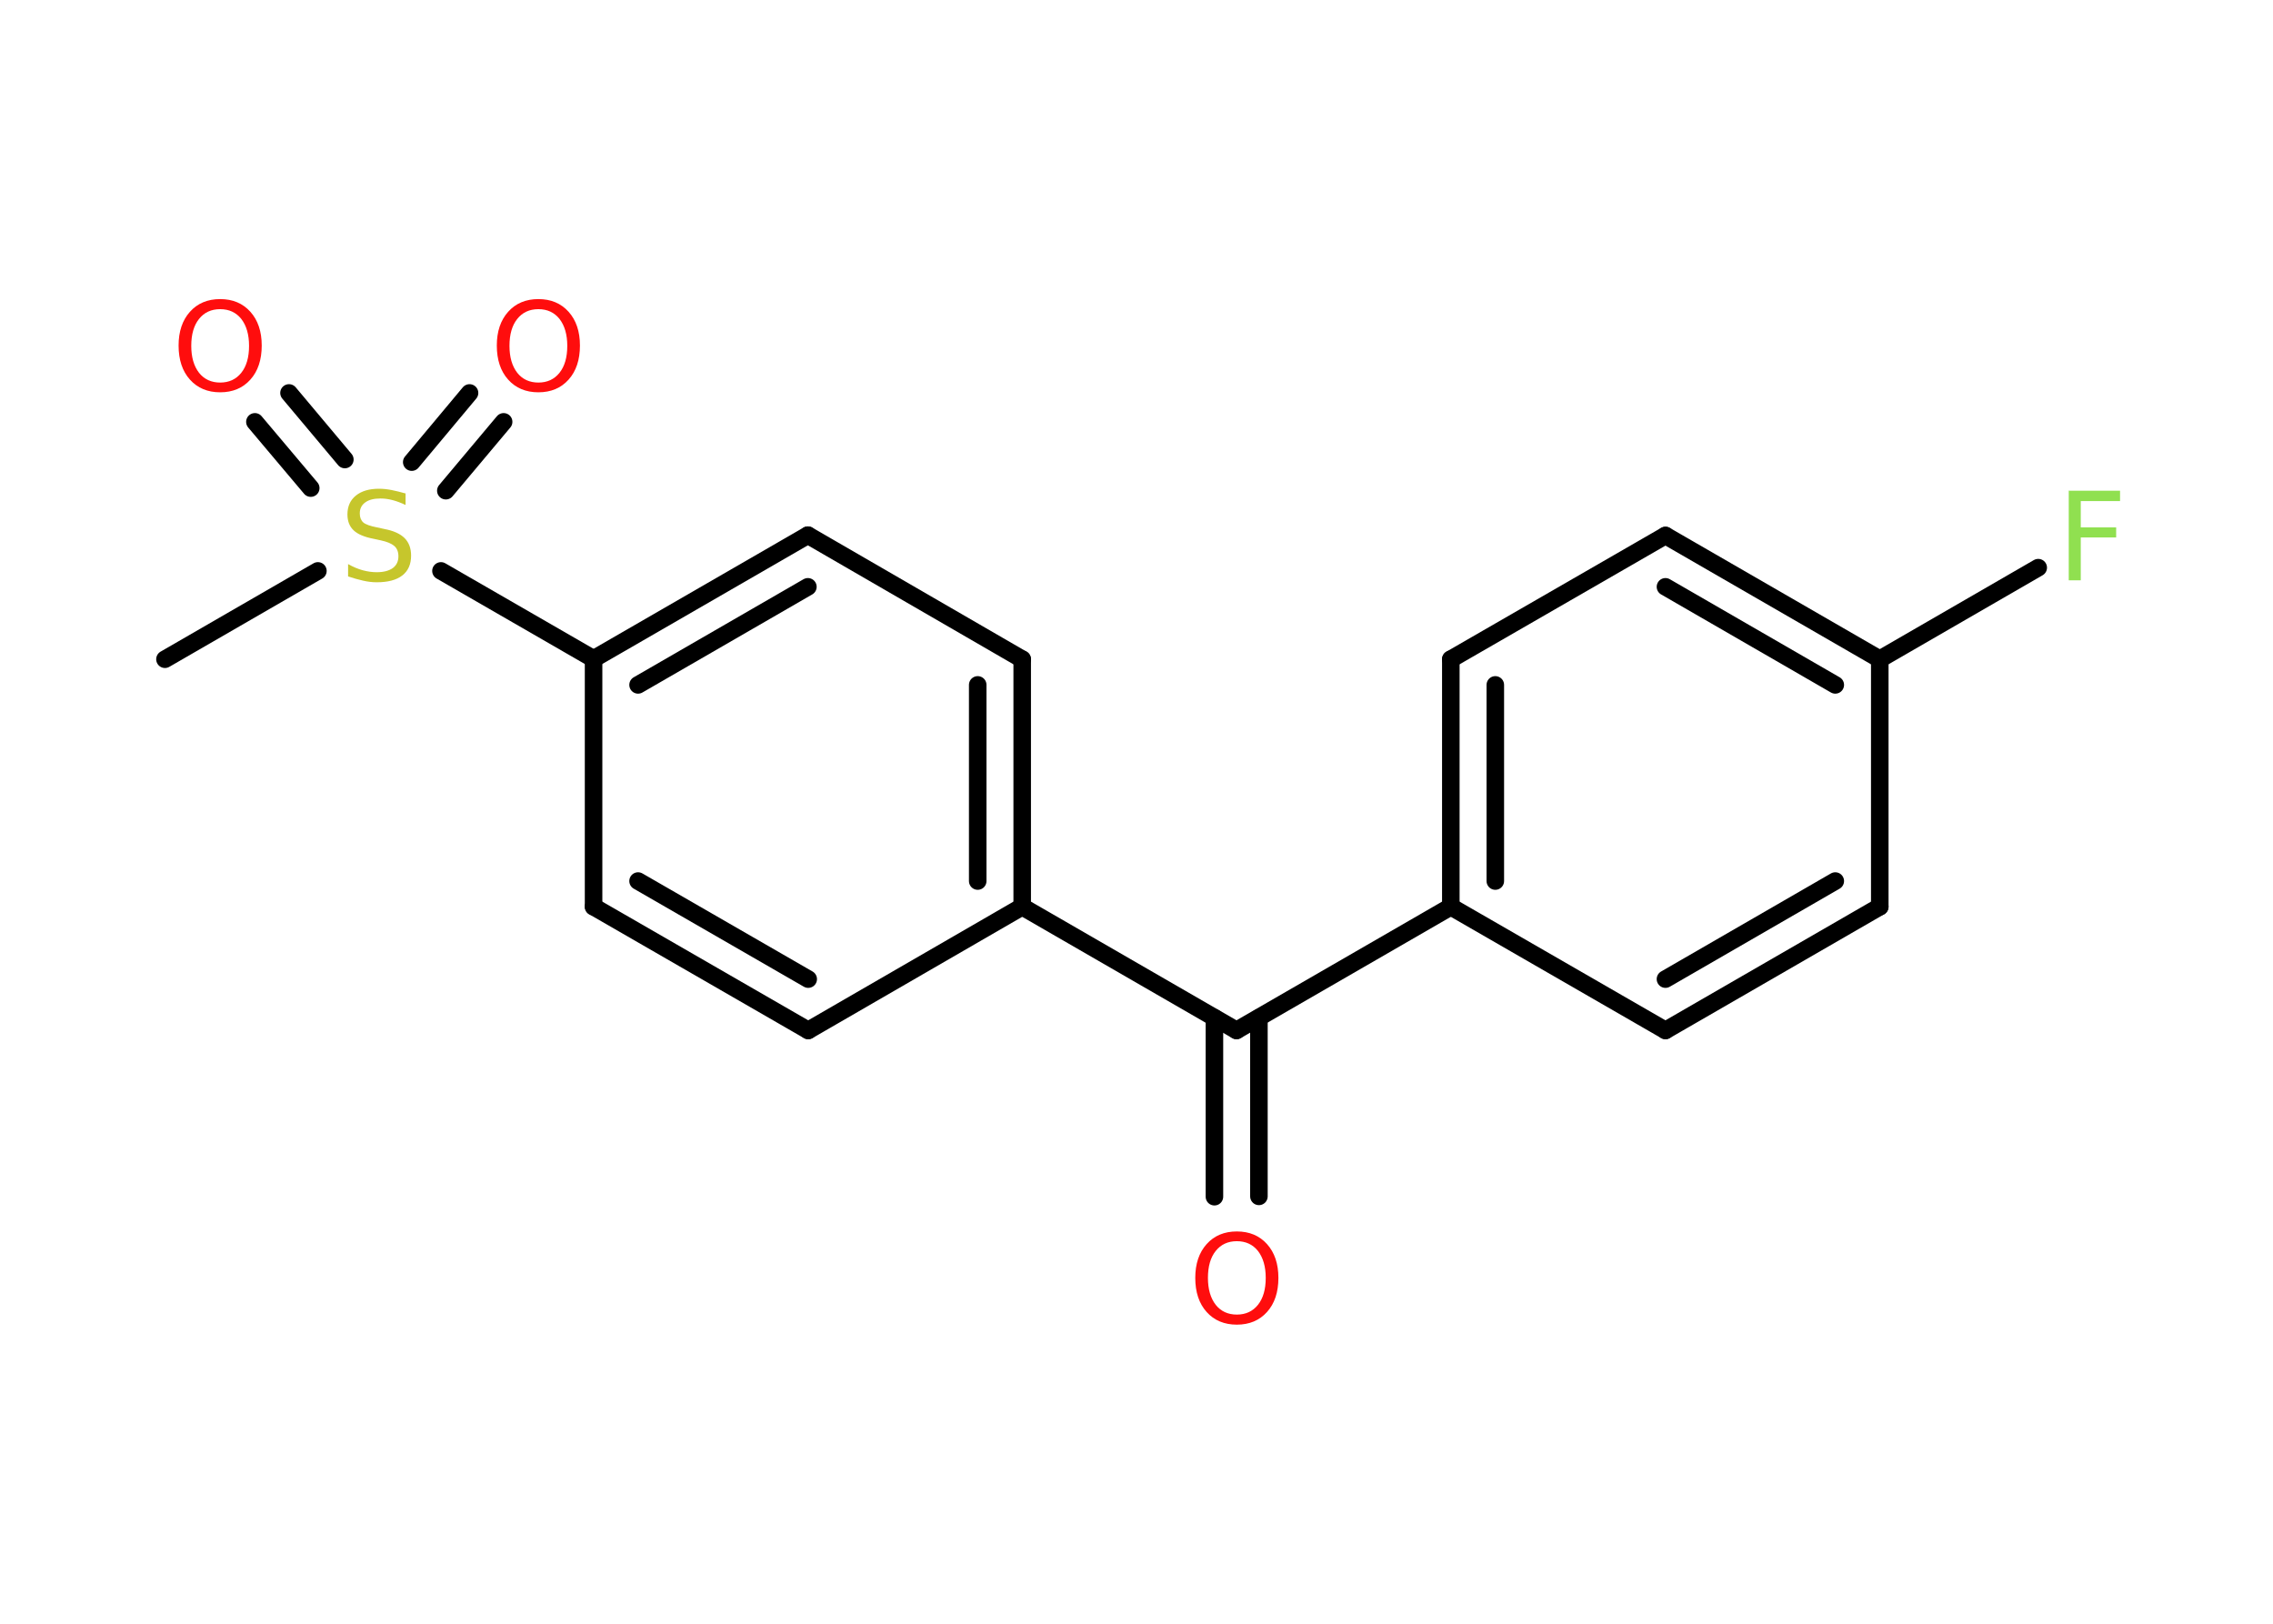 <?xml version='1.0' encoding='UTF-8'?>
<!DOCTYPE svg PUBLIC "-//W3C//DTD SVG 1.1//EN" "http://www.w3.org/Graphics/SVG/1.1/DTD/svg11.dtd">
<svg version='1.2' xmlns='http://www.w3.org/2000/svg' xmlns:xlink='http://www.w3.org/1999/xlink' width='70.0mm' height='50.0mm' viewBox='0 0 70.0 50.0'>
  <desc>Generated by the Chemistry Development Kit (http://github.com/cdk)</desc>
  <g stroke-linecap='round' stroke-linejoin='round' stroke='#000000' stroke-width='.54' fill='#FF0D0D'>
    <rect x='.0' y='.0' width='70.0' height='50.0' fill='#FFFFFF' stroke='none'/>
    <g id='mol1' class='mol'>
      <line id='mol1bnd1' class='bond' x1='5.08' y1='20.3' x2='9.79' y2='17.58'/>
      <g id='mol1bnd2' class='bond'>
        <line x1='12.68' y1='14.23' x2='14.46' y2='12.1'/>
        <line x1='13.73' y1='15.11' x2='15.51' y2='12.99'/>
      </g>
      <g id='mol1bnd3' class='bond'>
        <line x1='9.57' y1='15.03' x2='7.85' y2='12.99'/>
        <line x1='10.62' y1='14.15' x2='8.9' y2='12.1'/>
      </g>
      <line id='mol1bnd4' class='bond' x1='13.58' y1='17.58' x2='18.28' y2='20.29'/>
      <g id='mol1bnd5' class='bond'>
        <line x1='24.88' y1='16.48' x2='18.28' y2='20.29'/>
        <line x1='24.88' y1='18.07' x2='19.65' y2='21.09'/>
      </g>
      <line id='mol1bnd6' class='bond' x1='24.88' y1='16.48' x2='31.48' y2='20.3'/>
      <g id='mol1bnd7' class='bond'>
        <line x1='31.48' y1='27.92' x2='31.48' y2='20.3'/>
        <line x1='30.11' y1='27.13' x2='30.11' y2='21.09'/>
      </g>
      <line id='mol1bnd8' class='bond' x1='31.48' y1='27.92' x2='38.08' y2='31.73'/>
      <g id='mol1bnd9' class='bond'>
        <line x1='38.77' y1='31.34' x2='38.77' y2='36.84'/>
        <line x1='37.4' y1='31.34' x2='37.4' y2='36.85'/>
      </g>
      <line id='mol1bnd10' class='bond' x1='38.08' y1='31.73' x2='44.68' y2='27.92'/>
      <g id='mol1bnd11' class='bond'>
        <line x1='44.68' y1='20.3' x2='44.68' y2='27.92'/>
        <line x1='46.05' y1='21.09' x2='46.05' y2='27.13'/>
      </g>
      <line id='mol1bnd12' class='bond' x1='44.68' y1='20.3' x2='51.29' y2='16.49'/>
      <g id='mol1bnd13' class='bond'>
        <line x1='57.89' y1='20.3' x2='51.29' y2='16.49'/>
        <line x1='56.52' y1='21.09' x2='51.29' y2='18.07'/>
      </g>
      <line id='mol1bnd14' class='bond' x1='57.89' y1='20.3' x2='62.77' y2='17.48'/>
      <line id='mol1bnd15' class='bond' x1='57.89' y1='20.3' x2='57.89' y2='27.92'/>
      <g id='mol1bnd16' class='bond'>
        <line x1='51.29' y1='31.73' x2='57.89' y2='27.92'/>
        <line x1='51.29' y1='30.15' x2='56.52' y2='27.13'/>
      </g>
      <line id='mol1bnd17' class='bond' x1='44.68' y1='27.92' x2='51.29' y2='31.73'/>
      <line id='mol1bnd18' class='bond' x1='31.48' y1='27.92' x2='24.89' y2='31.73'/>
      <g id='mol1bnd19' class='bond'>
        <line x1='18.28' y1='27.92' x2='24.89' y2='31.73'/>
        <line x1='19.65' y1='27.13' x2='24.89' y2='30.15'/>
      </g>
      <line id='mol1bnd20' class='bond' x1='18.28' y1='20.29' x2='18.28' y2='27.92'/>
      <path id='mol1atm2' class='atom' d='M12.49 15.19v.36q-.21 -.1 -.4 -.15q-.19 -.05 -.37 -.05q-.31 .0 -.47 .12q-.17 .12 -.17 .34q.0 .18 .11 .28q.11 .09 .42 .15l.23 .05q.42 .08 .62 .28q.2 .2 .2 .54q.0 .4 -.27 .61q-.27 .21 -.79 .21q-.2 .0 -.42 -.05q-.22 -.05 -.46 -.13v-.38q.23 .13 .45 .19q.22 .06 .43 .06q.32 .0 .5 -.13q.17 -.13 .17 -.36q.0 -.21 -.13 -.32q-.13 -.11 -.41 -.17l-.23 -.05q-.42 -.08 -.61 -.26q-.19 -.18 -.19 -.49q.0 -.37 .26 -.58q.26 -.21 .71 -.21q.19 .0 .39 .04q.2 .04 .41 .1z' stroke='none' fill='#C6C62C'/>
      <path id='mol1atm3' class='atom' d='M16.58 9.52q-.41 .0 -.65 .3q-.24 .3 -.24 .83q.0 .52 .24 .83q.24 .3 .65 .3q.41 .0 .65 -.3q.24 -.3 .24 -.83q.0 -.52 -.24 -.83q-.24 -.3 -.65 -.3zM16.58 9.21q.58 .0 .93 .39q.35 .39 .35 1.04q.0 .66 -.35 1.05q-.35 .39 -.93 .39q-.58 .0 -.93 -.39q-.35 -.39 -.35 -1.05q.0 -.65 .35 -1.04q.35 -.39 .93 -.39z' stroke='none'/>
      <path id='mol1atm4' class='atom' d='M6.78 9.52q-.41 .0 -.65 .3q-.24 .3 -.24 .83q.0 .52 .24 .83q.24 .3 .65 .3q.41 .0 .65 -.3q.24 -.3 .24 -.83q.0 -.52 -.24 -.83q-.24 -.3 -.65 -.3zM6.78 9.21q.58 .0 .93 .39q.35 .39 .35 1.04q.0 .66 -.35 1.05q-.35 .39 -.93 .39q-.58 .0 -.93 -.39q-.35 -.39 -.35 -1.05q.0 -.65 .35 -1.04q.35 -.39 .93 -.39z' stroke='none'/>
      <path id='mol1atm10' class='atom' d='M38.09 38.22q-.41 .0 -.65 .3q-.24 .3 -.24 .83q.0 .52 .24 .83q.24 .3 .65 .3q.41 .0 .65 -.3q.24 -.3 .24 -.83q.0 -.52 -.24 -.83q-.24 -.3 -.65 -.3zM38.09 37.92q.58 .0 .93 .39q.35 .39 .35 1.04q.0 .66 -.35 1.05q-.35 .39 -.93 .39q-.58 .0 -.93 -.39q-.35 -.39 -.35 -1.05q.0 -.65 .35 -1.04q.35 -.39 .93 -.39z' stroke='none'/>
      <path id='mol1atm15' class='atom' d='M63.7 15.11h1.59v.32h-1.21v.81h1.09v.31h-1.09v1.32h-.37v-2.77z' stroke='none' fill='#90E050'/>
    </g>
  </g>
</svg>
